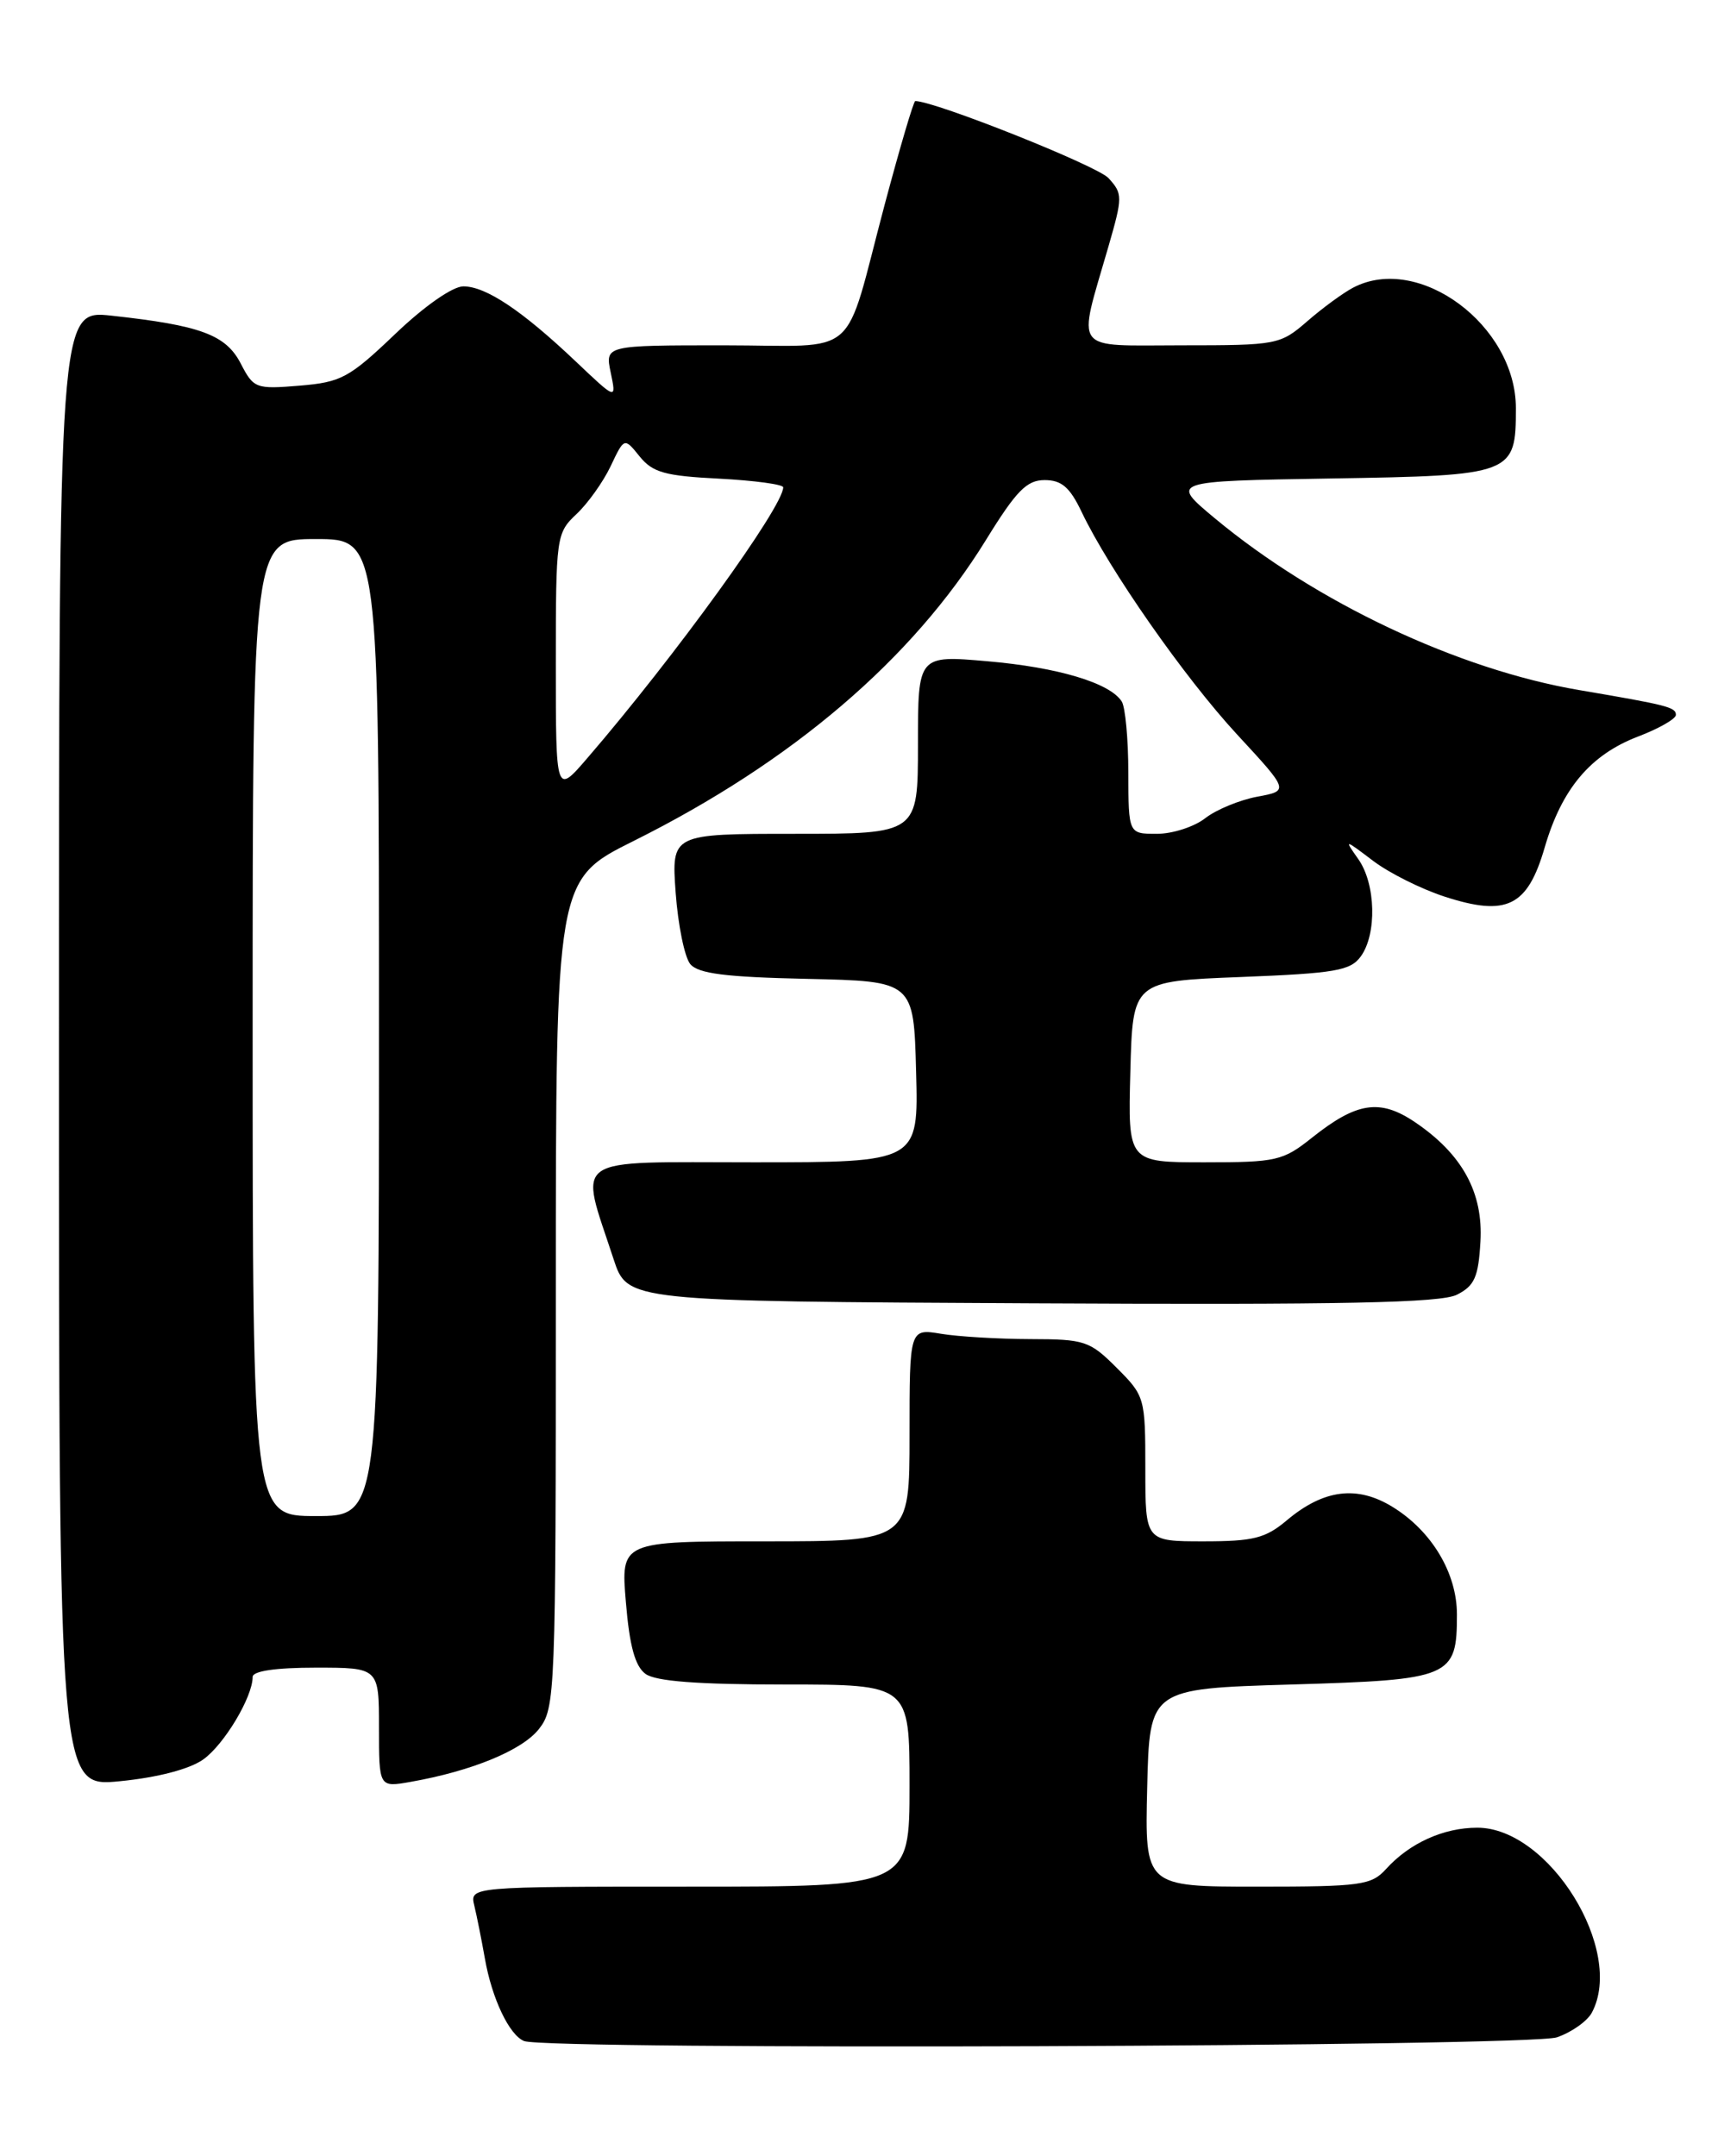<?xml version="1.0" encoding="UTF-8" standalone="no"?>
<!DOCTYPE svg PUBLIC "-//W3C//DTD SVG 1.1//EN" "http://www.w3.org/Graphics/SVG/1.1/DTD/svg11.dtd" >
<svg xmlns="http://www.w3.org/2000/svg" xmlns:xlink="http://www.w3.org/1999/xlink" version="1.1" viewBox="0 0 204 256">
 <g >
 <path fill="currentColor"
d=" M 184.87 241.89 C 186.62 241.29 188.48 239.97 189.02 238.96 C 192.97 231.58 183.94 217.00 175.42 217.00 C 171.41 217.00 167.37 218.83 164.59 221.90 C 162.84 223.83 161.64 224.00 149.31 224.00 C 135.94 224.00 135.94 224.00 136.22 212.25 C 136.50 200.50 136.50 200.50 153.33 200.00 C 172.34 199.44 173.00 199.16 173.00 191.68 C 173.00 186.78 170.02 181.80 165.40 178.94 C 161.17 176.32 157.19 176.82 152.82 180.49 C 150.27 182.64 148.85 183.00 142.92 183.00 C 136.00 183.00 136.00 183.00 136.00 174.40 C 136.00 165.95 135.94 165.74 132.60 162.40 C 129.40 159.20 128.80 159.00 122.35 158.99 C 118.58 158.98 113.81 158.70 111.75 158.36 C 108.00 157.74 108.00 157.74 108.00 170.37 C 108.00 183.00 108.00 183.00 90.85 183.00 C 73.71 183.00 73.71 183.00 74.32 190.24 C 74.75 195.43 75.41 197.83 76.65 198.74 C 77.86 199.62 82.83 200.00 93.19 200.00 C 108.00 200.00 108.00 200.00 108.00 212.00 C 108.00 224.00 108.00 224.00 81.89 224.00 C 55.78 224.00 55.78 224.00 56.32 226.25 C 56.62 227.49 57.18 230.30 57.57 232.50 C 58.40 237.27 60.47 241.62 62.23 242.33 C 64.95 243.43 181.67 243.01 184.87 241.89 Z  M 24.13 208.90 C 26.61 207.14 30.00 201.49 30.00 199.10 C 30.00 198.40 32.72 198.00 37.50 198.00 C 45.00 198.00 45.00 198.00 45.00 205.11 C 45.00 212.22 45.00 212.22 48.75 211.56 C 56.01 210.28 62.00 207.82 63.99 205.29 C 65.94 202.80 66.00 201.32 66.00 153.59 C 66.00 104.45 66.00 104.45 75.25 99.84 C 94.09 90.44 108.34 78.27 117.07 64.12 C 120.68 58.26 121.92 57.00 124.04 57.00 C 126.05 57.00 127.03 57.84 128.42 60.75 C 131.69 67.62 140.63 80.42 146.89 87.20 C 153.08 93.89 153.08 93.89 149.29 94.59 C 147.21 94.98 144.43 96.12 143.12 97.14 C 141.80 98.17 139.22 99.00 137.37 99.00 C 134.00 99.00 134.00 99.00 133.98 91.75 C 133.98 87.76 133.62 83.95 133.20 83.29 C 131.80 81.08 125.61 79.23 117.25 78.51 C 109.00 77.79 109.00 77.79 109.00 88.40 C 109.00 99.00 109.00 99.00 94.37 99.00 C 79.73 99.00 79.73 99.00 80.23 105.99 C 80.51 109.83 81.29 113.64 81.96 114.46 C 82.91 115.60 86.13 116.01 95.85 116.22 C 108.50 116.50 108.50 116.50 108.78 127.25 C 109.07 138.00 109.07 138.00 89.45 138.00 C 67.37 138.00 68.78 137.03 72.86 149.50 C 74.50 154.50 74.50 154.50 122.50 154.74 C 159.61 154.93 171.07 154.69 173.00 153.72 C 175.09 152.66 175.55 151.63 175.79 147.44 C 176.14 141.59 173.63 137.02 168.00 133.22 C 163.86 130.43 161.10 130.85 155.81 135.06 C 152.34 137.83 151.58 138.00 143.02 138.00 C 133.93 138.00 133.93 138.00 134.22 127.25 C 134.50 116.50 134.50 116.50 147.33 116.00 C 158.55 115.56 160.35 115.25 161.58 113.56 C 163.51 110.91 163.37 104.97 161.30 102.02 C 159.60 99.60 159.60 99.60 163.05 102.21 C 164.95 103.65 168.77 105.56 171.55 106.46 C 178.92 108.85 181.38 107.64 183.42 100.62 C 185.45 93.65 188.86 89.60 194.53 87.44 C 196.99 86.50 199.00 85.35 199.00 84.88 C 199.00 83.97 198.04 83.72 187.50 81.93 C 173.12 79.48 156.26 71.53 144.22 61.51 C 138.95 57.12 138.95 57.12 158.06 56.81 C 179.71 56.46 180.00 56.35 180.00 48.46 C 180.00 38.62 168.46 30.07 160.68 34.15 C 159.48 34.78 157.02 36.58 155.22 38.15 C 152.01 40.93 151.65 41.00 140.35 41.00 C 127.14 41.00 127.93 42.05 131.61 29.30 C 133.32 23.37 133.32 23.01 131.63 21.15 C 130.32 19.69 111.01 12.00 108.68 12.00 C 108.48 12.00 106.86 17.51 105.06 24.25 C 100.06 43.04 102.39 41.00 85.94 41.00 C 71.84 41.00 71.84 41.00 72.52 44.25 C 73.20 47.50 73.20 47.50 68.35 42.90 C 61.98 36.86 57.69 34.00 55.02 34.00 C 53.75 34.00 50.39 36.34 46.91 39.67 C 41.46 44.87 40.51 45.38 35.57 45.79 C 30.37 46.22 30.11 46.12 28.58 43.15 C 26.81 39.74 23.80 38.63 13.25 37.48 C 7.00 36.80 7.00 36.80 7.00 124.50 C 7.00 212.20 7.00 212.20 14.25 211.48 C 18.72 211.04 22.51 210.05 24.13 208.90 Z  M 30.00 122.00 C 30.00 64.00 30.00 64.00 37.50 64.00 C 45.00 64.00 45.00 64.00 45.00 122.00 C 45.00 180.00 45.00 180.00 37.50 180.00 C 30.00 180.00 30.00 180.00 30.00 122.00 Z  M 66.00 78.85 C 66.00 63.70 66.06 63.30 68.44 61.05 C 69.79 59.79 71.62 57.22 72.51 55.35 C 74.13 51.93 74.13 51.93 75.95 54.19 C 77.50 56.10 78.96 56.51 85.39 56.83 C 89.58 57.05 93.00 57.51 93.00 57.86 C 93.00 60.16 80.15 77.93 69.75 90.00 C 66.00 94.36 66.00 94.36 66.00 78.85 Z "/>
</g>
</svg>